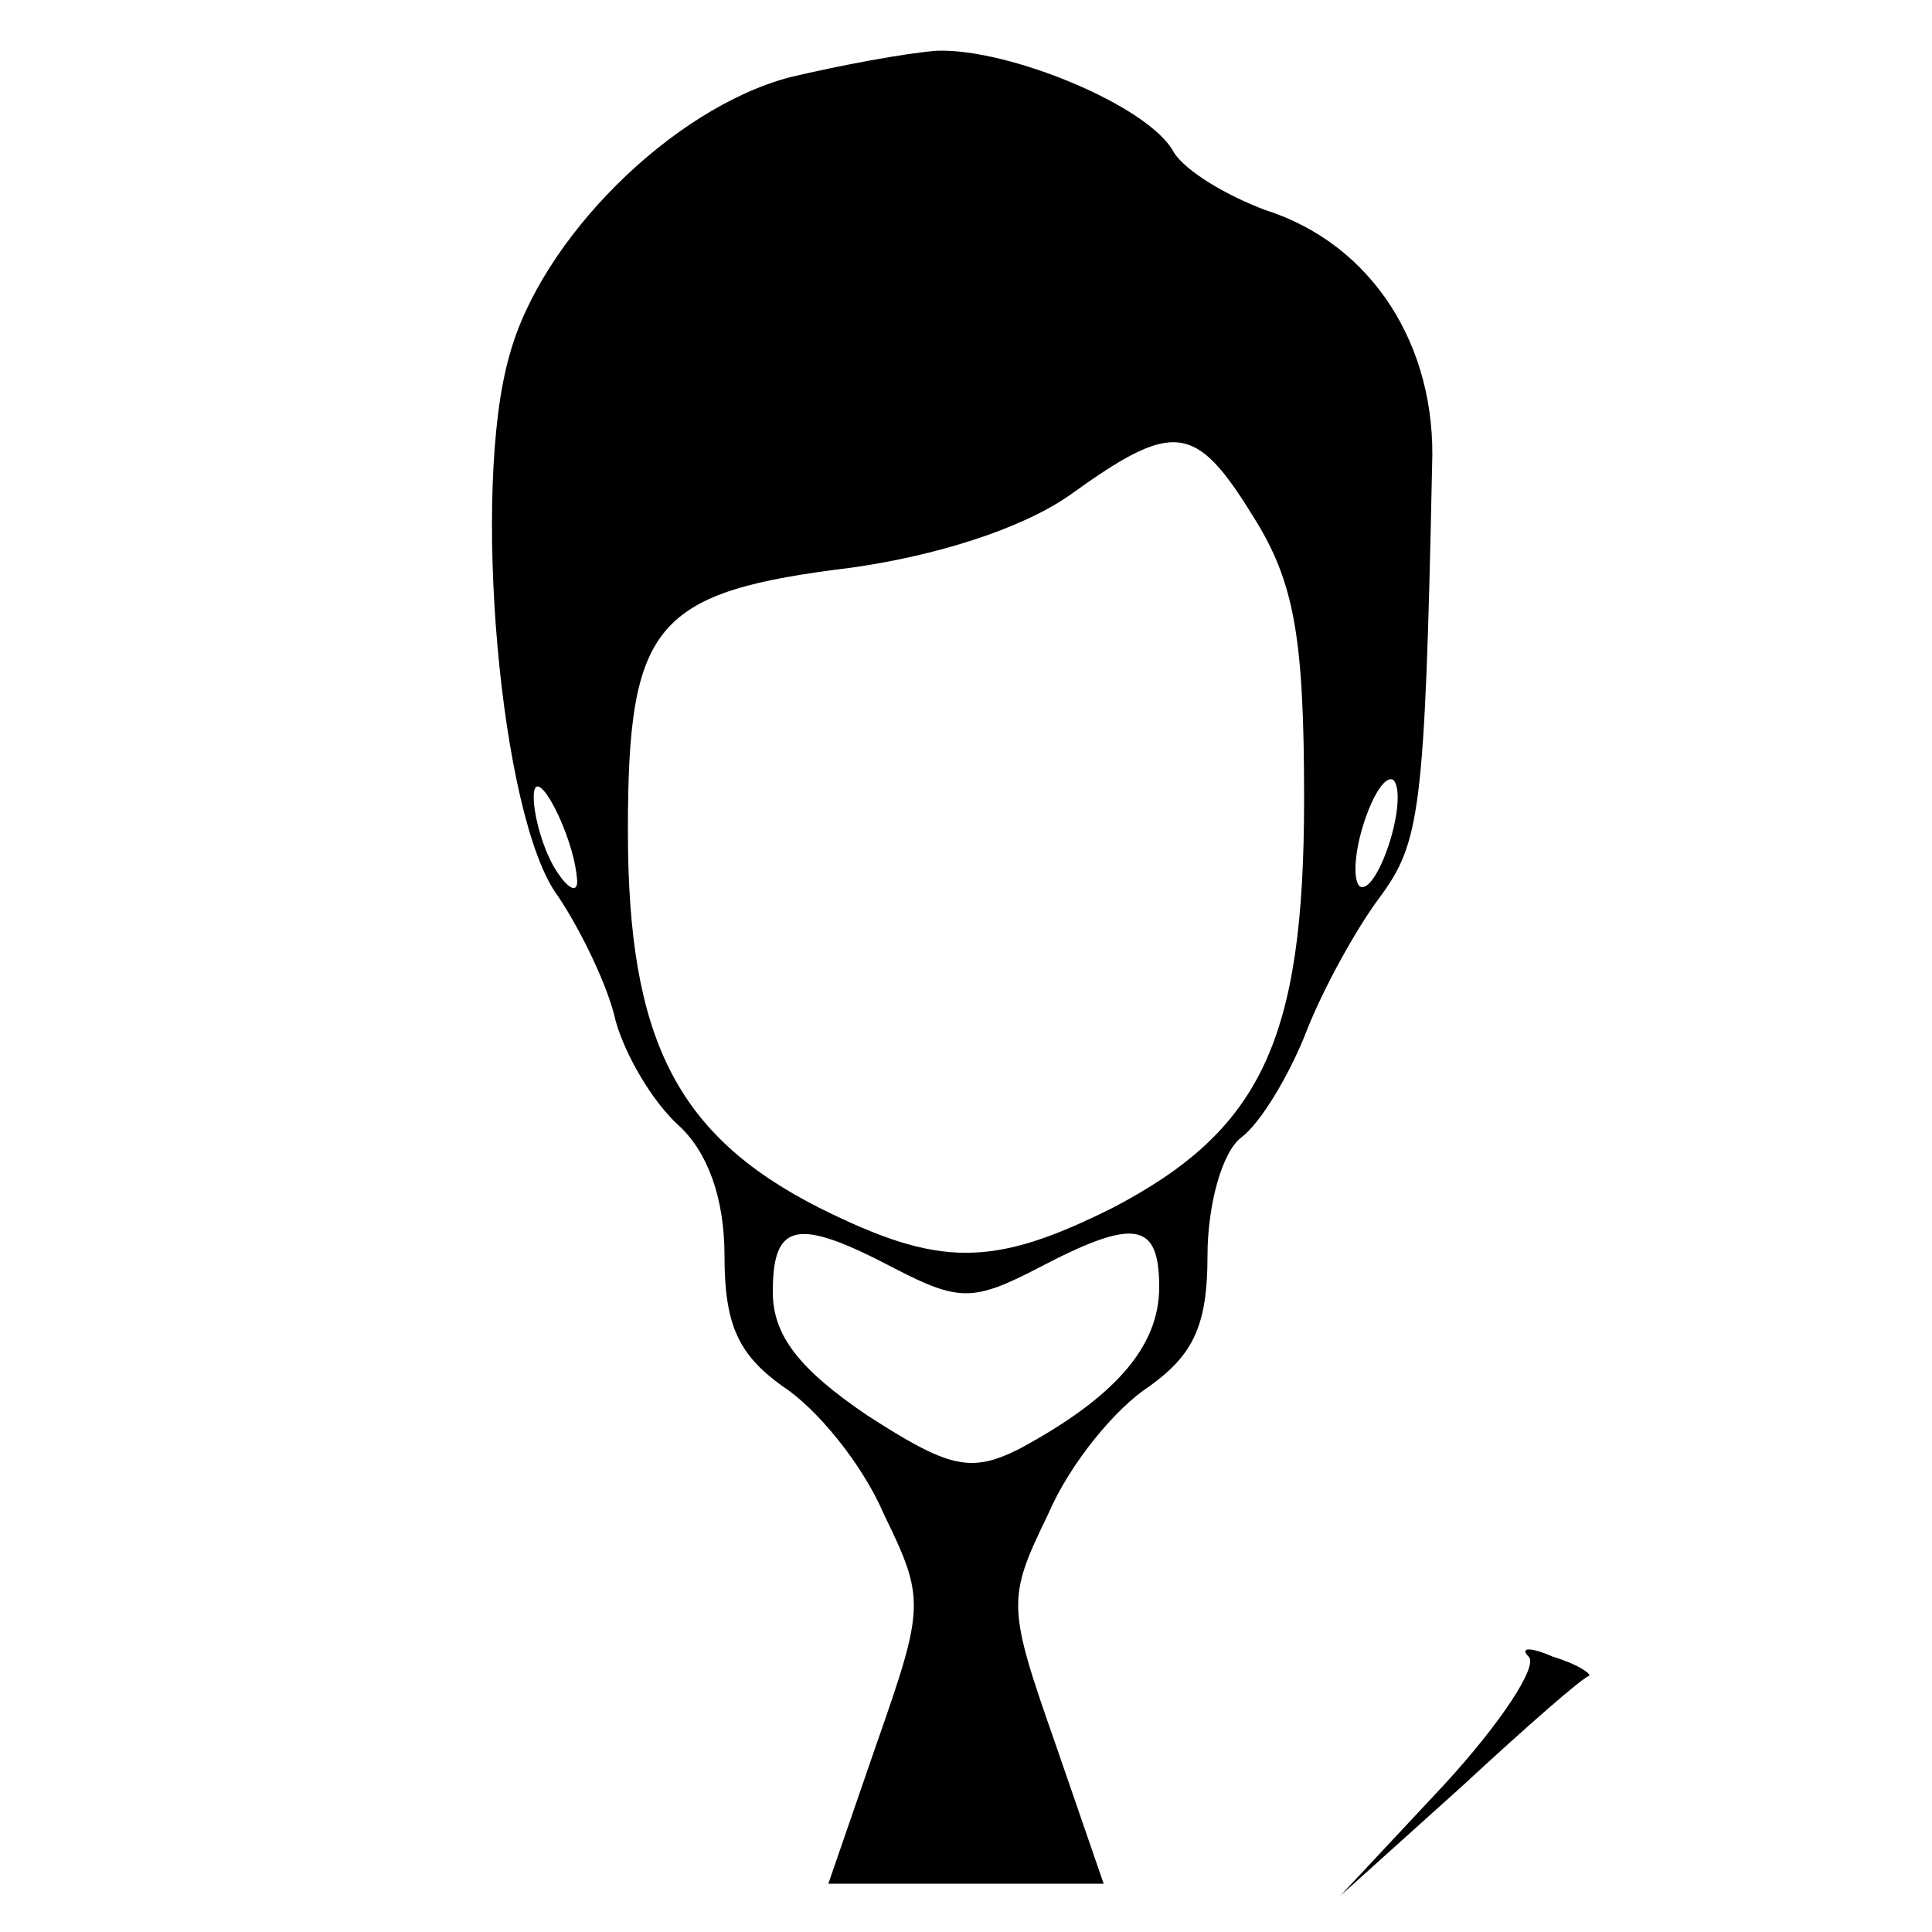 <?xml version="1.0" standalone="no"?>
<!DOCTYPE svg PUBLIC "-//W3C//DTD SVG 20010904//EN"
 "http://www.w3.org/TR/2001/REC-SVG-20010904/DTD/svg10.dtd">
<svg version="1.0" xmlns="http://www.w3.org/2000/svg"
 width="80pt" height="80pt" viewBox="0 0 80 80"
 preserveAspectRatio="xMidYMid meet">

<g transform="translate(0,80) scale(0.1,-0.1)"
fill="#000000" stroke="none">
<path d="M327 768 c-49 -13 -103 -67 -116 -115 -16 -55 -4 -192 20 -224 10
-15 21 -38 24 -52 4 -14 15 -33 26 -43 12 -11 19 -30 19 -54 0 -29 6 -41 24
-54 14 -9 33 -32 42 -53 17 -35 17 -38 -3 -95 l-20 -58 57 0 57 0 -20 58 c-20
57 -20 60 -3 95 9 21 28 44 42 53 18 13 24 25 24 54 0 21 6 43 14 49 8 6 20
26 27 44 7 18 21 43 30 55 17 23 19 35 22 179 2 50 -25 92 -69 106 -16 6 -33
16 -38 24 -10 19 -68 43 -98 42 -13 -1 -40 -6 -61 -11z m192 -182 c17 -27 21
-50 21 -117 0 -100 -18 -137 -79 -169 -50 -25 -72 -25 -122 0 -59 30 -79 70
-79 156 0 86 11 99 93 109 35 5 70 16 90 30 43 31 52 30 76 -9z m-280 -151 c0
-5 -4 -3 -9 5 -5 8 -9 22 -9 30 0 16 17 -16 18 -35z m336 15 c-4 -12 -9 -19
-12 -17 -3 3 -2 15 2 27 4 12 9 19 12 17 3 -3 2 -15 -2 -27z m-205 -175 c27
-14 33 -14 60 0 40 21 50 19 50 -8 0 -25 -19 -46 -58 -67 -20 -10 -29 -8 -63
14 -28 19 -39 33 -39 51 0 29 10 31 50 10z"/>
<path d="M633 114 c4 -4 -12 -28 -35 -53 l-43 -46 50 45 c27 25 51 46 53 46 1
1 -5 5 -15 8 -9 4 -14 4 -10 0z"/>
</g>
</svg>
